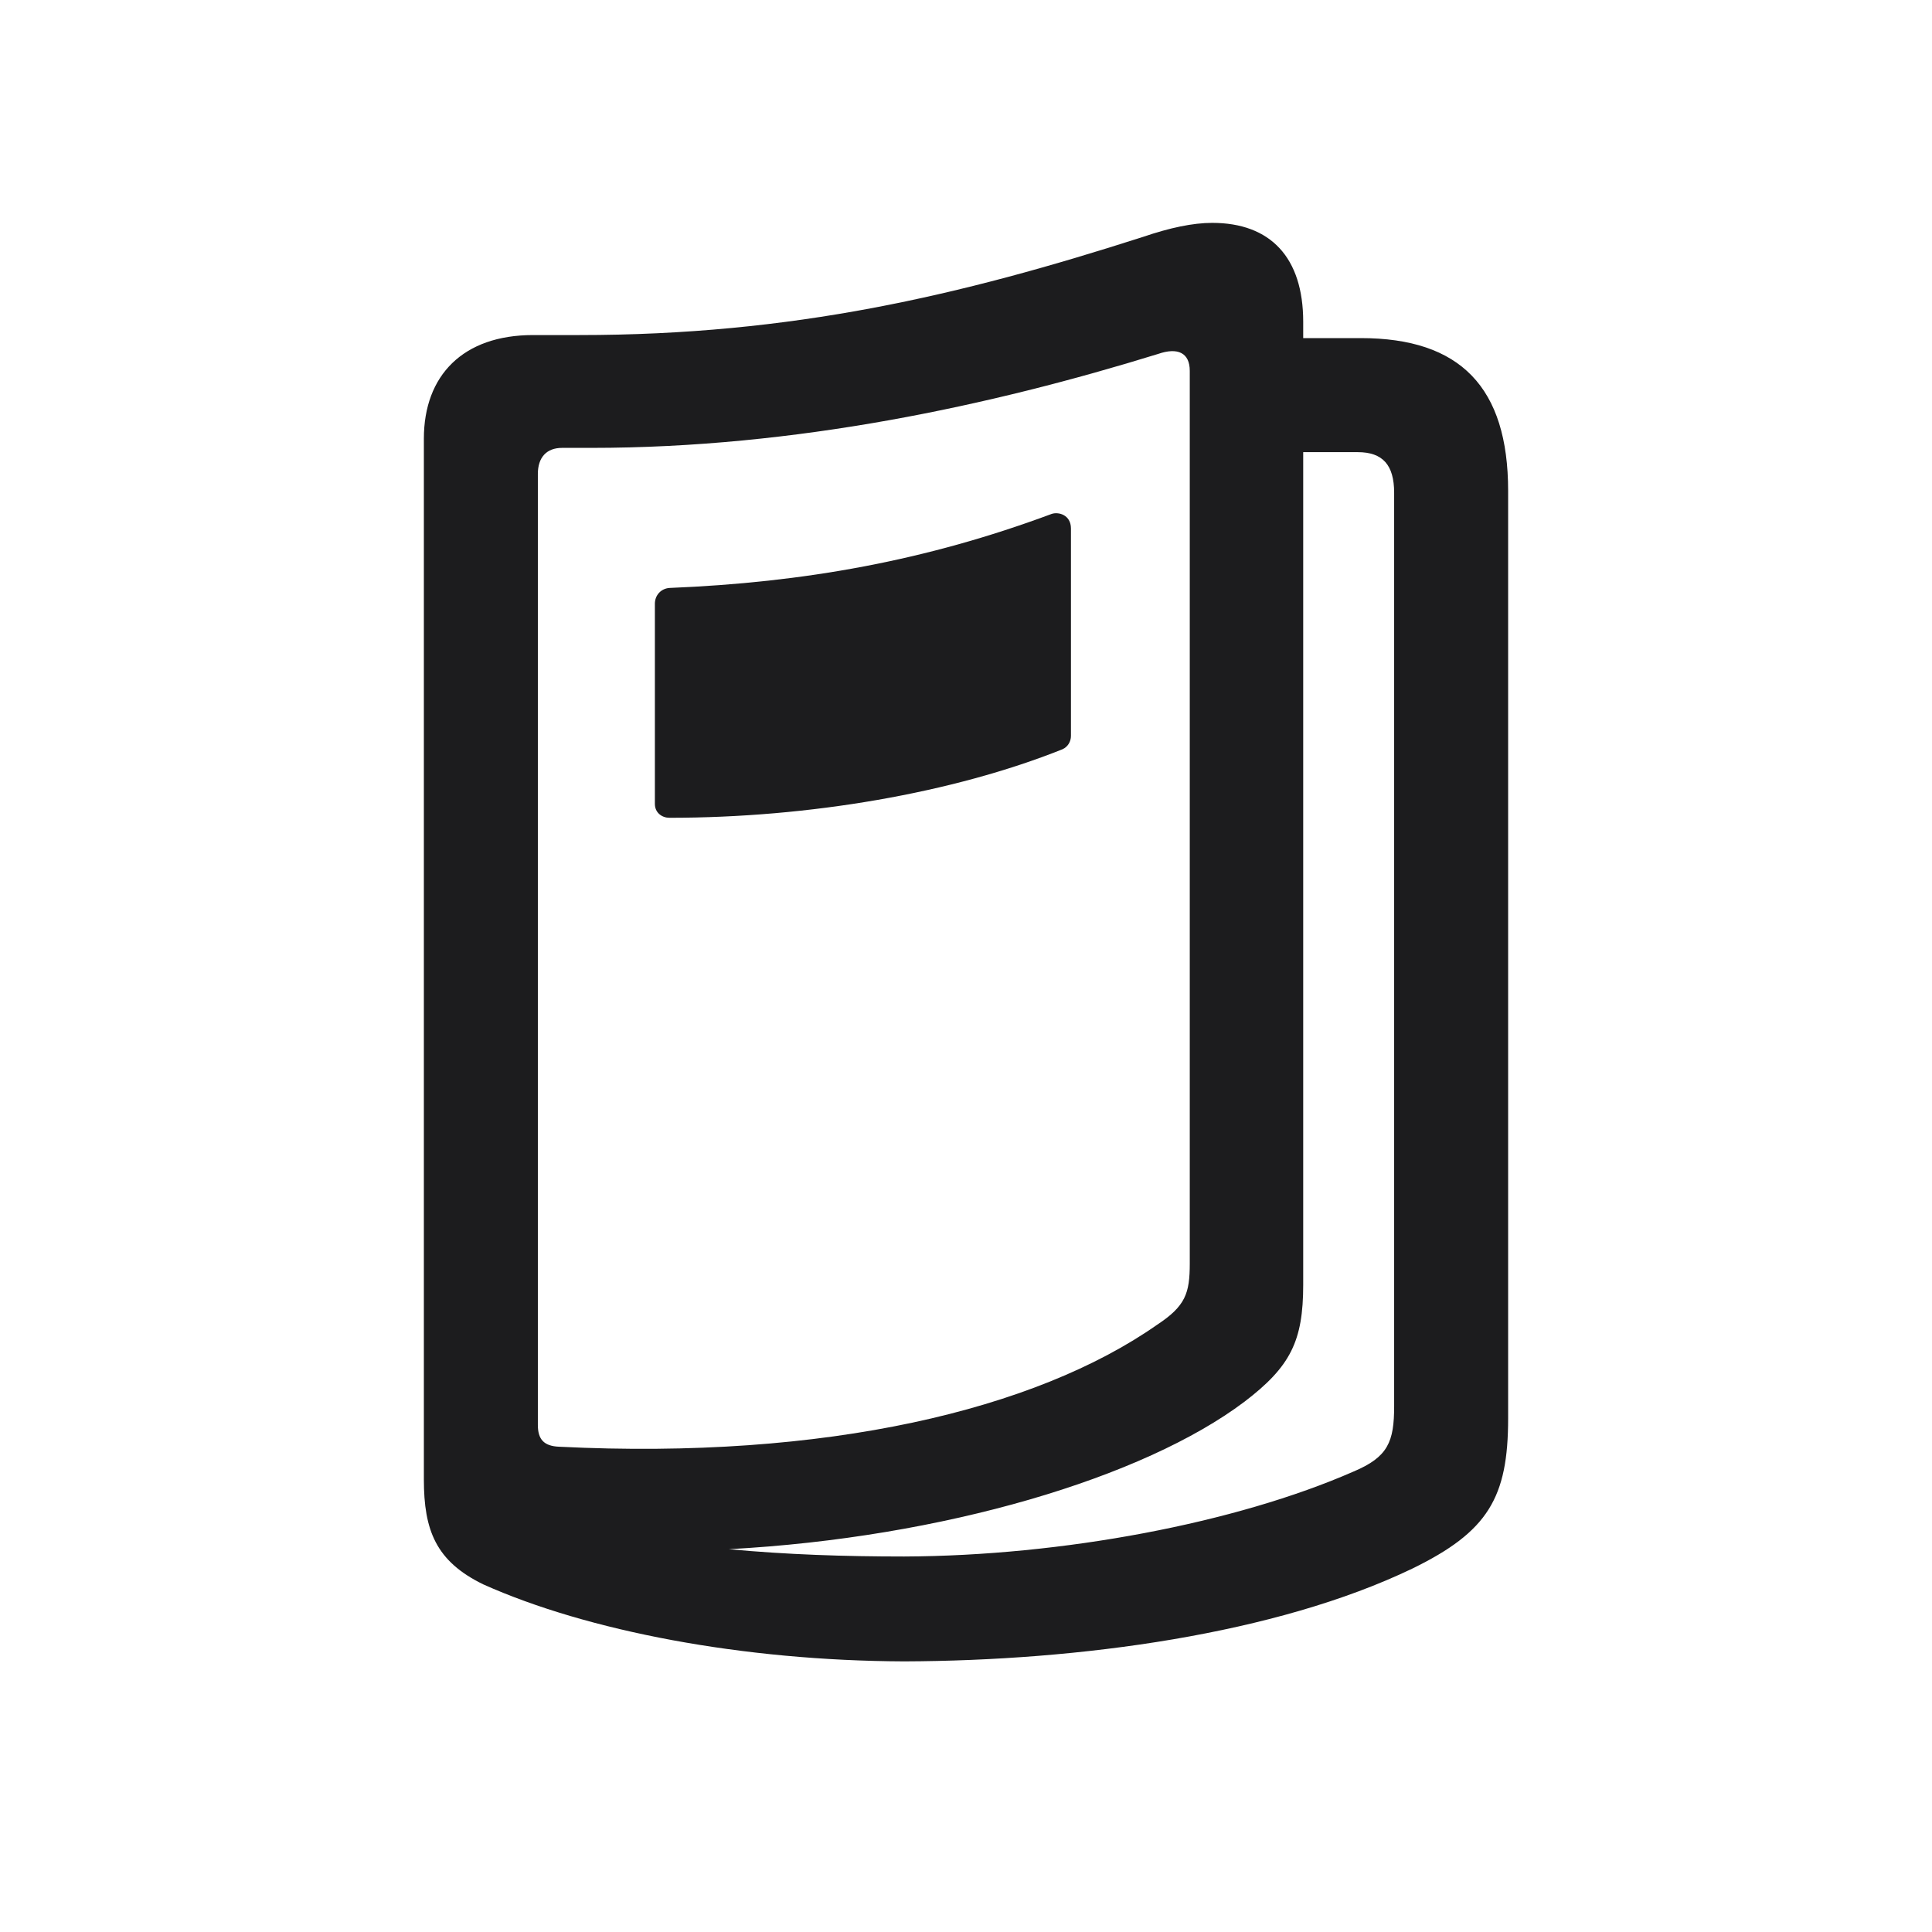 <svg width="28" height="28" viewBox="0 0 28 28" fill="none" xmlns="http://www.w3.org/2000/svg">
<path d="M20.469 22.733C21.567 22.197 21.857 21.705 21.857 20.554V7.115C21.857 5.612 21.163 4.9 19.722 4.9H18.887V4.663C18.887 3.731 18.412 3.23 17.568 3.23C17.287 3.23 16.953 3.301 16.566 3.433C13.912 4.285 11.486 4.856 8.393 4.856H7.725C6.714 4.856 6.143 5.437 6.143 6.359V21.441C6.143 22.18 6.318 22.628 7.004 22.962C8.516 23.639 10.766 24.069 13.104 24.078C15.652 24.069 18.491 23.683 20.469 22.733ZM7.795 20.65V6.869C7.795 6.632 7.918 6.491 8.146 6.491H8.568C11.539 6.491 14.369 5.876 16.786 5.129C17.067 5.032 17.243 5.111 17.243 5.375V18.312C17.243 18.743 17.182 18.928 16.769 19.2C15.011 20.431 11.97 21.16 8.103 20.967C7.883 20.958 7.795 20.861 7.795 20.65ZM18.034 20.316C18.702 19.807 18.887 19.438 18.887 18.62V6.553H19.678C20.038 6.553 20.205 6.737 20.205 7.142V20.378C20.205 20.896 20.117 21.116 19.616 21.327C17.911 22.074 15.398 22.549 13.104 22.558C12.242 22.558 11.407 22.531 10.563 22.452C13.675 22.285 16.575 21.415 18.034 20.316ZM9.491 8.75V11.65C9.491 11.782 9.597 11.852 9.702 11.852C11.732 11.852 13.815 11.492 15.398 10.859C15.477 10.824 15.521 10.745 15.521 10.666V7.66C15.521 7.458 15.336 7.414 15.239 7.449C13.42 8.126 11.653 8.442 9.702 8.521C9.579 8.53 9.491 8.627 9.491 8.75Z" fill="#1C1C1E"/>
</svg>
